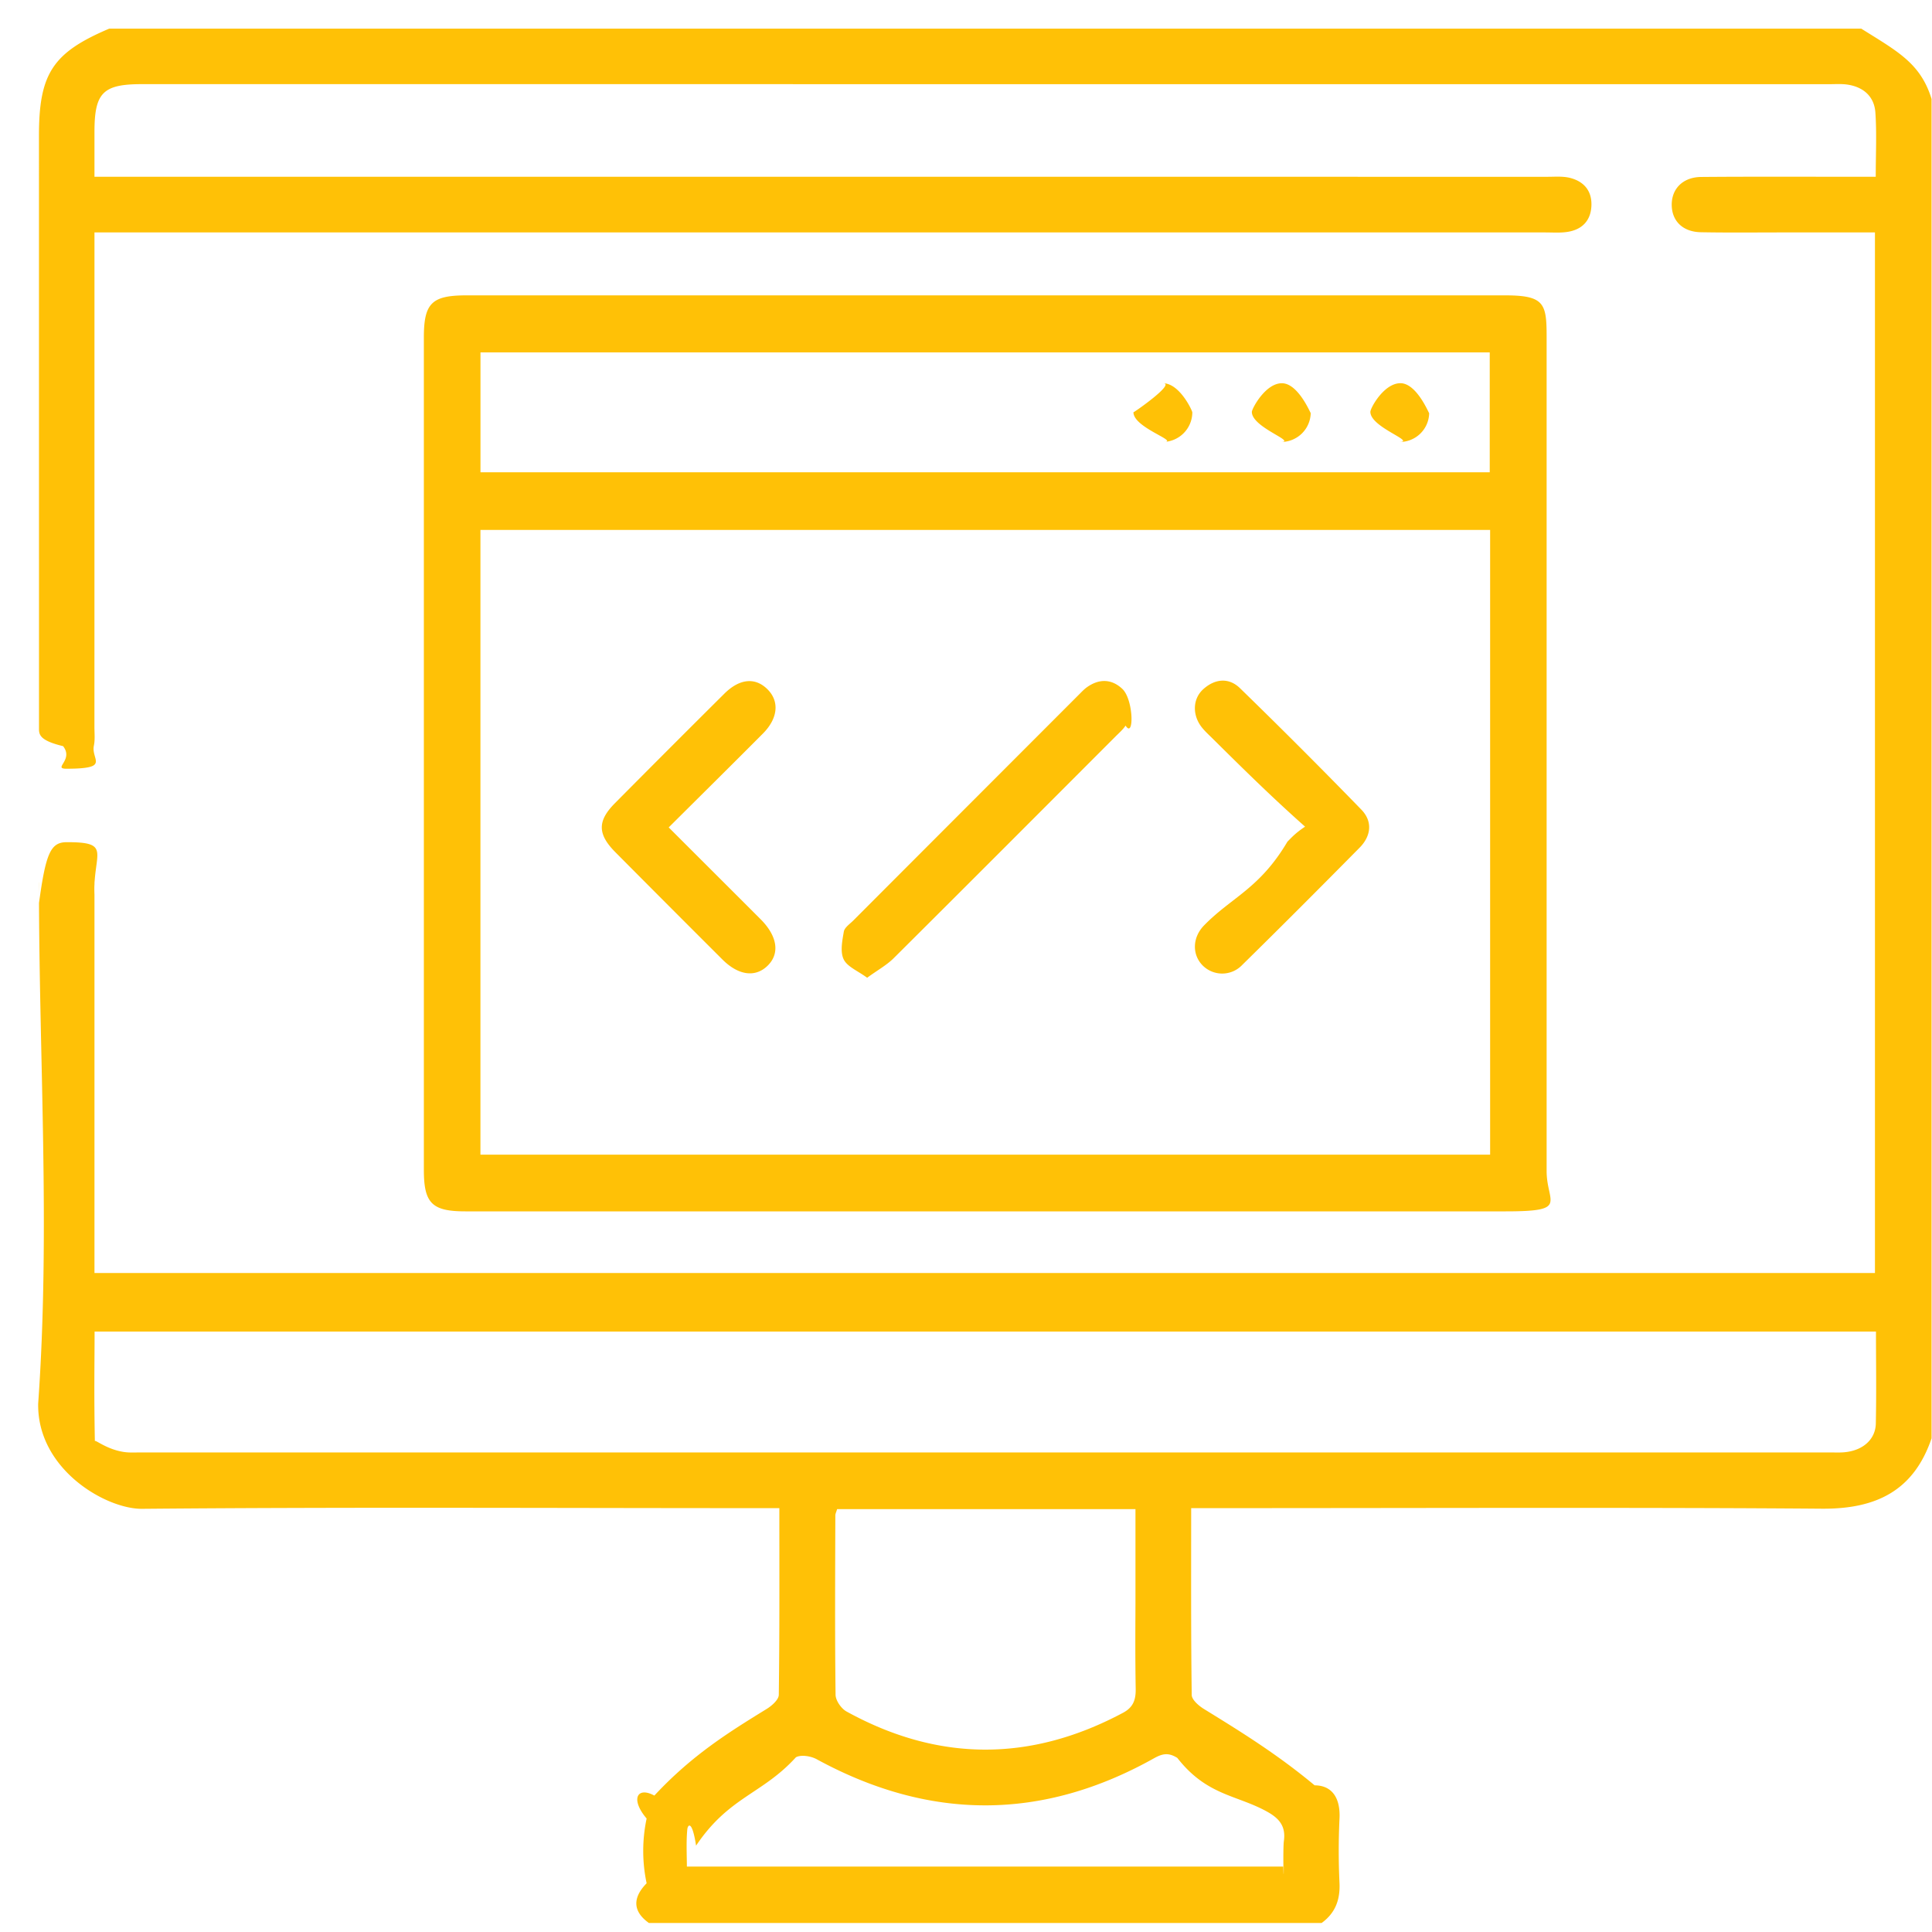 <svg xmlns="http://www.w3.org/2000/svg" width="49" height="49">
    <path fill-rule="evenodd" fill="#FFC106" d="M25.2 7.491h12.973c.997 0 1.053.208 1.053 1.05v21.158c0 .808.574 1.024-1.034 1.024H11.803c-.847 0-1.053-.206-1.053-1.051V8.56c0-.872.2-1.069 1.081-1.069H25.2zm12.583 1.446H12.186v3.041h25.597V8.937zM12.185 29.285h25.608V13.441H12.185v15.844zm19.317-4.808a.7.7 0 0 1-1.007.002c-.261-.271-.257-.701.043-1.009.697-.715 1.409-.93 2.114-2.123.108-.109.21-.224.448-.381-.873-.775-1.615-1.511-2.357-2.246-.089-.088-.182-.172-.26-.27-.248-.311-.237-.727.036-.972.298-.267.648-.298.93-.024a154.012 154.012 0 0 1 3.077 3.079c.292.3.25.669-.043.966-.987.999-1.979 1.994-2.981 2.978zm-3.208-5.8c-1.875 1.877-3.748 3.755-5.629 5.626-.179.177-.408.302-.672.495-.239-.176-.505-.279-.595-.466-.093-.191-.037-.47.003-.703.018-.104.15-.193.238-.28 1.907-1.911 3.815-3.82 5.723-5.73.067-.066.131-.137.206-.19.308-.218.623-.214.896.042.291.274.3 1.279.083.932-.067.102-.165.186-.253.274zM16.96 20.985c.813.813 1.575 1.572 2.335 2.333.426.429.488.872.169 1.179-.311.3-.738.242-1.145-.165a867.83 867.83 0 0 1-2.711-2.717c-.454-.457-.46-.791-.016-1.24a560.72 560.72 0 0 1 2.779-2.782c.393-.39.794-.42 1.105-.1.295.304.253.73-.127 1.112-.78.784-1.566 1.561-2.389 2.38zM29.498 9.72c.422.001.744.7.742.74a.755.755 0 0 1-.745.749c.465-.001-.749-.353-.748-.753 0 .014 1.083-.737.751-.736zm3.019 0c.421.007.734.8.726.753a.75.75 0 0 1-.756.736c.403-.009-.745-.37-.737-.766.009-.093.351-.73.767-.723zm3.008-.001c.42.008.732.811.722.757a.745.745 0 0 1-.756.733c.429-.011-.745-.373-.735-.768.01-.111.353-.729.769-.722zm10.689 28.545c-4.464-.036-10.278-.014-15.417-.014h-.586c0 1.619-.007 3.178.014 4.738.001.121.177.274.307.354.93.573 1.861 1.147 2.81 1.938.446.002.657.326.631.843a17.272 17.272 0 0 0 0 1.641c.018.425-.11.758-.453 1.007H16.457c-.347-.247-.472-.582-.057-1.007a3.95 3.95 0 0 1 0-1.642c-.418-.491-.24-.82.196-.582.962-1.035 1.907-1.617 2.85-2.198.13-.08.304-.234.306-.356.021-1.56.014-3.12.014-4.736h-.591c-5.187 0-10.375-.029-15.562.017-.913.015-2.669-.992-2.645-2.665.312-4.378.02-8.758.02-13.137 0-.125-.005-.25.002.435.17-1.254.294-1.535.692-1.54 1.168-.006.681.27.711 1.33.008-.496.003-.37.003-.245V32.287h45.157V5.895h-2.352c-.688 0-1.375.008-2.063-.005-.452-.008-.729-.277-.739-.677-.011-.417.277-.72.745-.725 1.297-.011 2.594-.004 4.206-.005h.223c0-.575.027-1.104-.009-1.629-.028-.403-.298-.644-.699-.707-.153-.024-.311-.012-.468-.012L3.6 2.134c-.99 0-1.204.216-1.204 1.214v1.135h.744l36.109.001c.187 0 .381-.017.559.025.359.087.57.327.554.71-.016.378-.236.604-.605.662-.184.029-.374.014-.562.014H2.396v.584l-.001 11.964c0 .156.018.317-.014.468-.075.362.429.582-.682.586-.383.004.181-.215-.099-.573-.629-.15-.611-.312-.611-.469L.988 3.442c0-1.576.349-2.107 1.781-2.715h44.438c.912.573 1.503.873 1.782 1.783v33.969c-.453 1.332-1.408 1.794-2.775 1.785zm-28.56 8.546c-.102-.665-.211-.528-.222-.415-.031.305-.011.705-.011.945h15.137c0 .62-.023-.448.004-.645.051-.363-.1-.564-.414-.741-.775-.435-1.534-.404-2.289-1.37-.217-.135-.367-.115-.587.008-2.845 1.595-5.699 1.586-8.559.026-.146-.08-.399-.121-.527-.049-.857.941-1.695.995-2.532 2.241zm11.15-3.975c-.016-.922-.006-1.844-.006-2.155v-2.405h-7.567c-.021.073-.045.117-.045.161-.004 1.516-.013 3.032.006 4.547.002.147.144.351.279.425 2.327 1.282 4.666 1.284 7.01.033.258-.137.327-.326.323-.606zM2.399 33.772c0 .786-.017 1.535.007 2.778.014-.042.299.211.74.276.138.021.28.011.421.011h42.84c.125 0 .251.007.375-.005.483-.046.782-.338.793-.722.017-.832.004-1.566.004-2.338H2.399z"/>
</svg>
